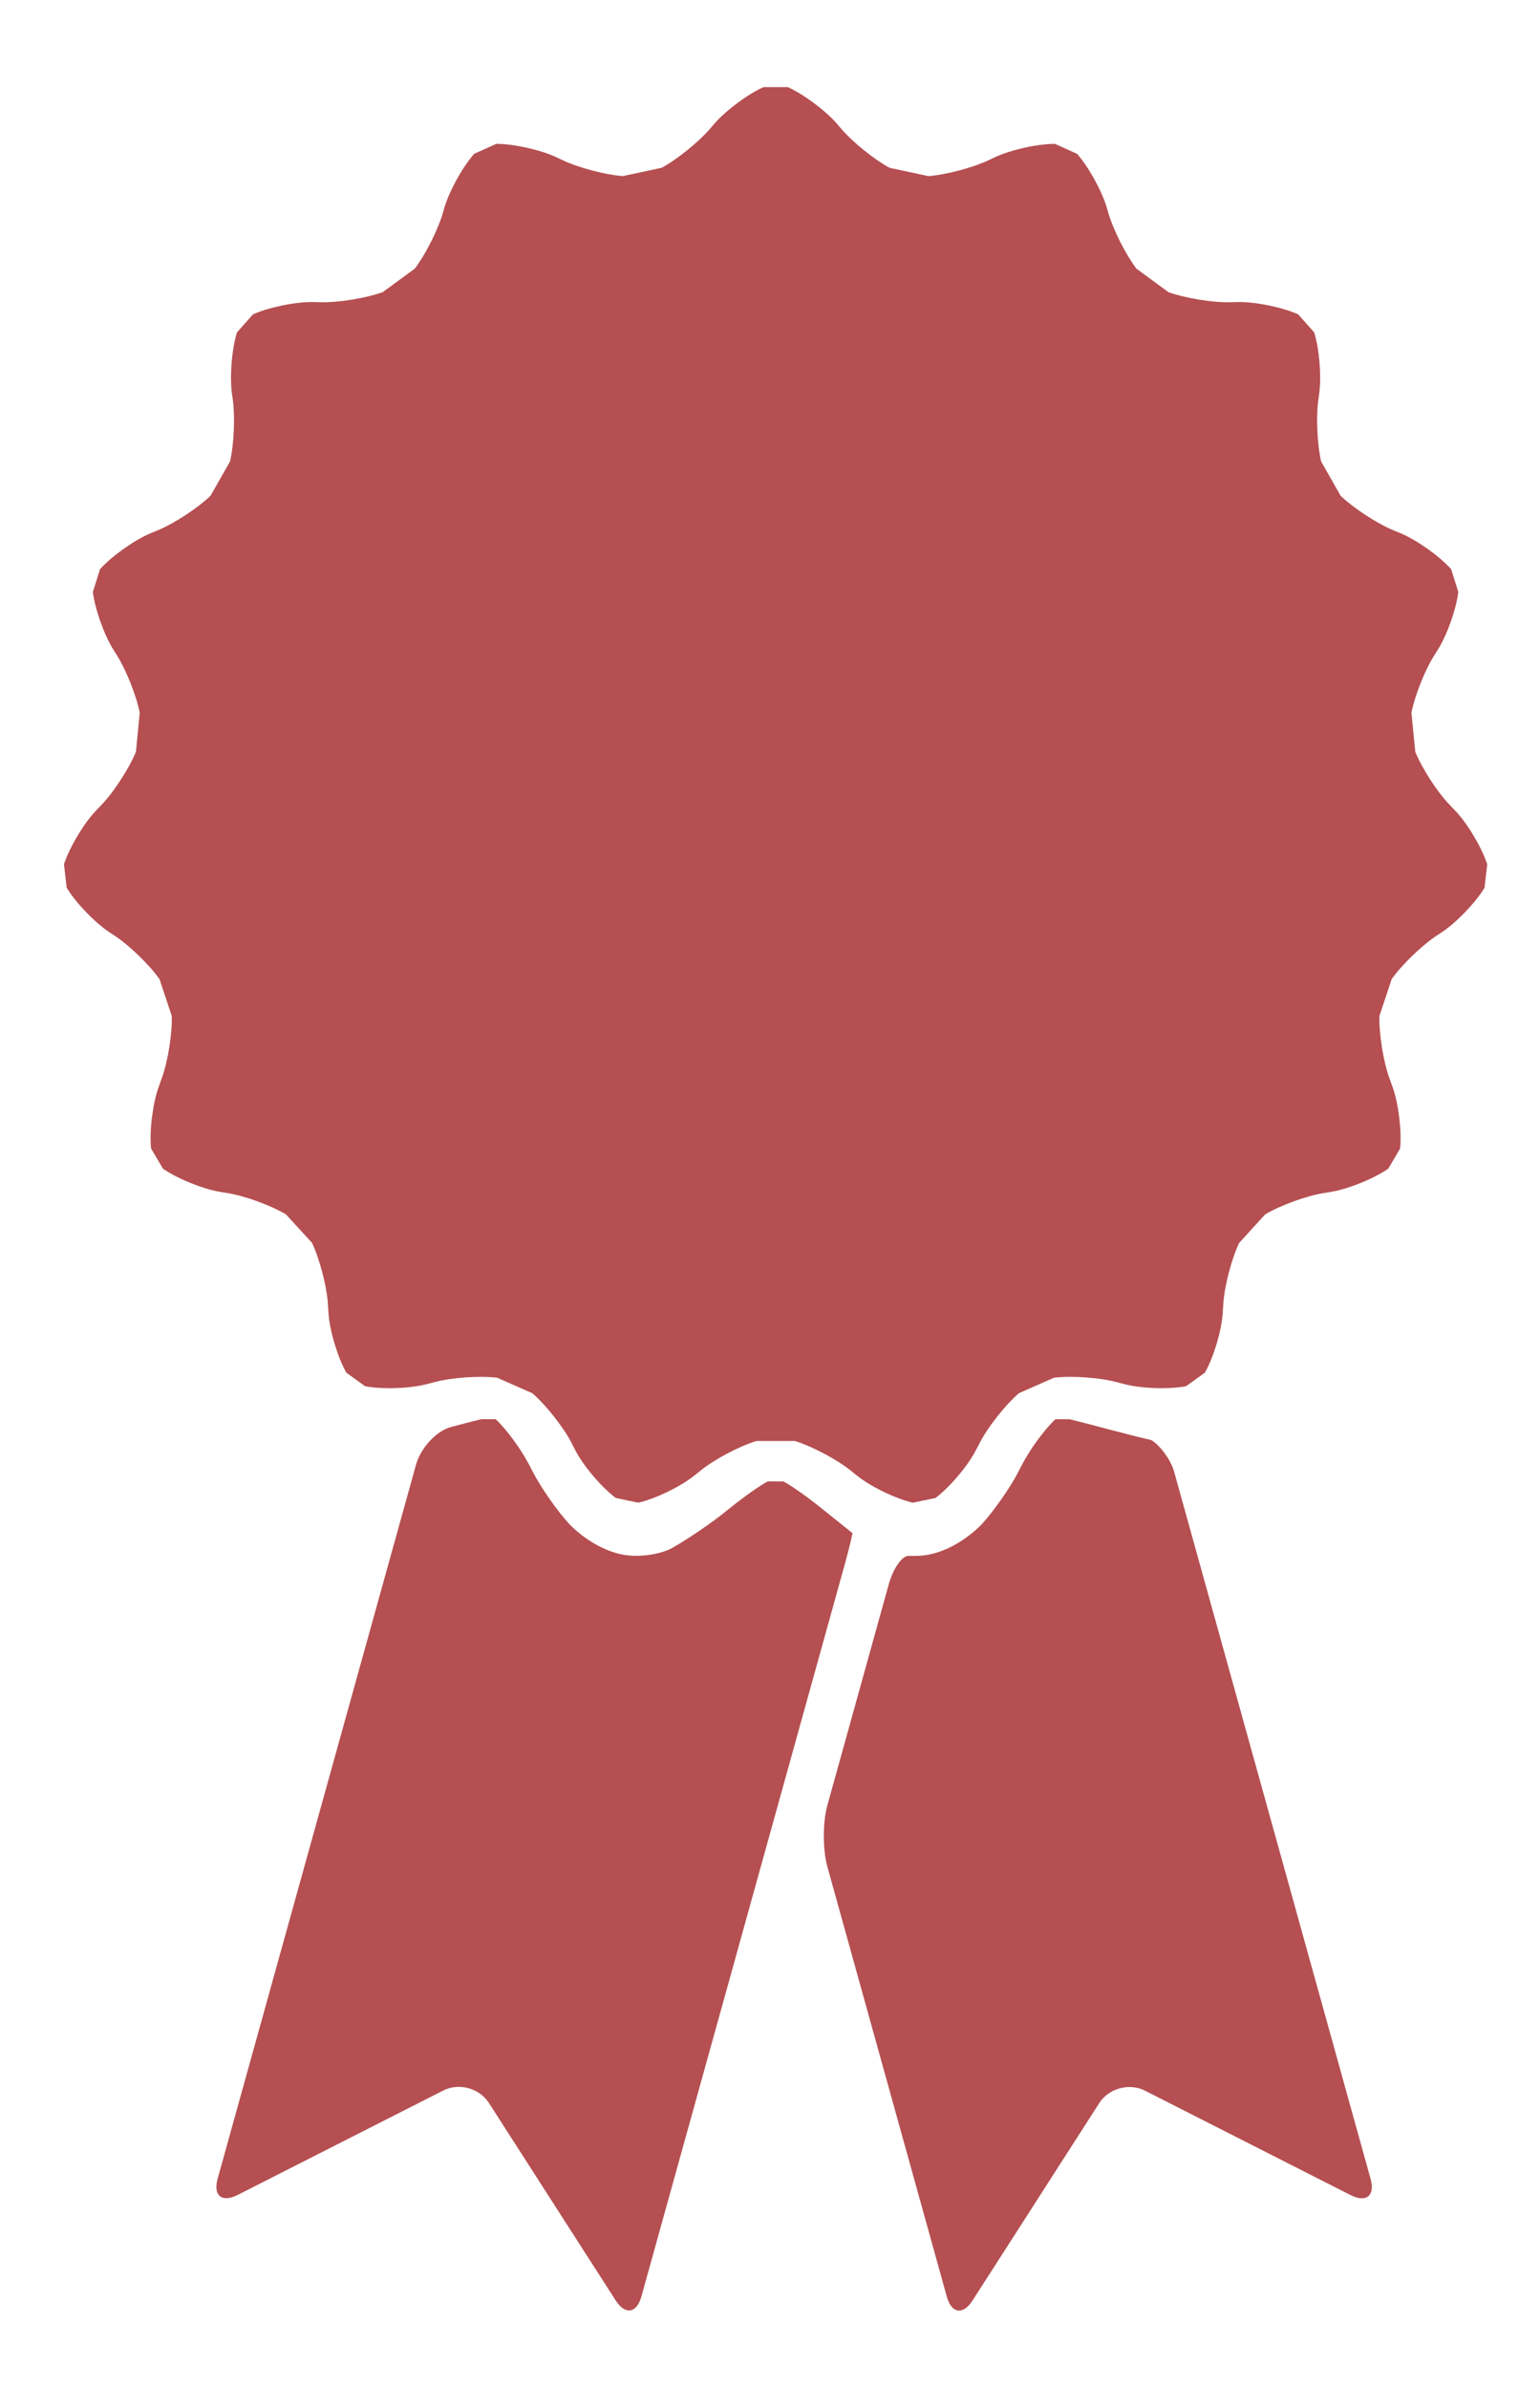 <?xml version="1.0" encoding="utf-8"?>
<!-- Generator: Adobe Illustrator 16.0.0, SVG Export Plug-In . SVG Version: 6.00 Build 0)  -->
<!DOCTYPE svg PUBLIC "-//W3C//DTD SVG 1.1//EN" "http://www.w3.org/Graphics/SVG/1.1/DTD/svg11.dtd">
<svg version="1.1" id="Layer_1" xmlns="http://www.w3.org/2000/svg" xmlns:xlink="http://www.w3.org/1999/xlink" x="0px" y="0px"
	 width="92px" height="142.667px" viewBox="0 0 92 142.667" enable-background="new 0 0 92 142.667" xml:space="preserve">
<path fill="#B54F51" d="M49.419,90.351l-0.421-0.336c-0.813-0.654-1.807-1.348-2.201-1.543c0,0,0,0-0.464,0s-0.464,0-0.464,0
	c-0.396,0.195-1.387,0.889-2.201,1.543l-0.42,0.336c-0.814,0.654-2.227,1.609-3.137,2.121c0,0-0.783,0.443-2.148,0.443
	c-2.203,0-3.938-1.881-3.938-1.881c-0.709-0.769-1.685-2.154-2.166-3.08l-0.268-0.513c-0.482-0.928-1.376-2.135-1.982-2.687
	c0,0,0,0-0.717,0c-0.127,0-0.127,0-0.127,0c-0.123,0.025-0.939,0.231-1.813,0.466c-0.875,0.229-1.818,1.243-2.099,2.252
	l-11.852,42.647c-0.279,1.006,0.254,1.441,1.186,0.971l12.295-6.243c0.933-0.474,2.156-0.142,2.722,0.737l7.578,11.802
	c0.563,0.879,1.254,0.774,1.534-0.231l12.152-43.734c0.278-1.006,0.474-1.857,0.456-1.865
	C50.913,91.546,50.232,91.005,49.419,90.351z"/>
<path fill="#B54F51" d="M81.879,130.125L70.152,87.925c-0.277-1.004-1.178-1.889-1.432-1.938c-0.254-0.048-1.287-0.311-2.296-0.574
	l-0.466-0.123c-1.012-0.27-1.938-0.506-2.061-0.531c0,0,0,0-0.127,0c-0.717,0-0.717,0-0.717,0c-0.607,0.552-1.5,1.759-1.982,2.687
	l-0.268,0.513c-0.482,0.929-1.457,2.313-2.164,3.082c0,0-1.734,1.879-3.938,1.879c-0.373,0-0.373,0-0.373,0
	c-0.402-0.063-0.961,0.709-1.239,1.715l-3.663,13.184c-0.28,1.006-0.28,2.653,0,3.658l7.138,25.686
	c0.279,1.008,0.972,1.111,1.533,0.23l7.578-11.801c0.566-0.879,1.79-1.211,2.723-0.736l12.295,6.242
	C81.625,131.566,82.16,131.128,81.879,130.125z"/>
<path fill="#B54F51" d="M86.953,48.434l-0.383-0.401c-0.721-0.756-1.631-2.167-2.022-3.135l-0.228-2.33
	c0.199-1.026,0.82-2.585,1.385-3.466l0.168-0.263c0.563-0.881,1.123-2.45,1.247-3.487l-0.429-1.359
	c-0.693-0.779-2.055-1.744-3.02-2.145l-0.462-0.192c-0.964-0.401-2.368-1.322-3.12-2.048l-1.164-2.049
	c-0.238-1.017-0.313-2.695-0.16-3.729l0.039-0.287c0.15-1.034,0.019-2.696-0.295-3.692l-0.955-1.076
	c-0.951-0.429-2.584-0.76-3.63-0.735l-0.438,0.011c-1.045,0.025-2.699-0.246-3.685-0.603l-1.909-1.402
	c-0.635-0.83-1.392-2.33-1.682-3.333L66.13,12.43c-0.29-1.004-1.095-2.463-1.788-3.244l-1.32-0.594
	c-1.045-0.003-2.67,0.362-3.614,0.811l-0.341,0.161c-0.939,0.449-2.564,0.878-3.607,0.954l-2.323-0.498
	c-0.92-0.497-2.224-1.554-2.899-2.349l-0.211-0.248c-0.676-0.796-2.01-1.795-2.965-2.221h-1.452
	c-0.953,0.426-2.287,1.425-2.965,2.221l-0.21,0.247c-0.678,0.796-1.982,1.853-2.902,2.349l-2.323,0.498
	c-1.042-0.075-2.666-0.505-3.608-0.954l-0.34-0.161c-0.943-0.449-2.568-0.814-3.613-0.811l-1.32,0.594
	c-0.694,0.78-1.5,2.24-1.789,3.244l-0.082,0.283c-0.289,1.004-1.045,2.504-1.682,3.333l-1.91,1.402
	c-0.981,0.354-2.639,0.628-3.684,0.603l-0.438-0.011c-1.045-0.025-2.68,0.306-3.631,0.735l-0.955,1.076
	c-0.313,0.997-0.445,2.658-0.297,3.692l0.041,0.287c0.15,1.034,0.078,2.712-0.16,3.729l-1.165,2.05
	c-0.751,0.725-2.155,1.646-3.119,2.047l-0.463,0.192c-0.964,0.401-2.322,1.366-3.019,2.145l-0.428,1.359
	c0.125,1.037,0.686,2.606,1.248,3.487l0.168,0.263c0.561,0.881,1.184,2.44,1.383,3.466l-0.227,2.33
	c-0.393,0.968-1.303,2.379-2.023,3.135l-0.382,0.401c-0.72,0.757-1.571,2.188-1.894,3.183l0.162,1.398
	c0.537,0.895,1.692,2.096,2.565,2.669l0.3,0.197c0.873,0.573,2.079,1.741,2.68,2.595l0.734,2.204
	c0.032,1.044-0.23,2.702-0.587,3.685l-0.198,0.553c-0.355,0.982-0.559,2.636-0.451,3.675l0.707,1.2
	c0.856,0.599,2.401,1.223,3.434,1.39l0.411,0.066c1.03,0.165,2.608,0.74,3.506,1.276l1.556,1.703
	c0.449,0.942,0.875,2.567,0.945,3.608l0.039,0.597c0.07,1.041,0.55,2.637,1.066,3.545l1.121,0.808c1.025,0.198,2.69,0.141,3.7-0.127
	l0.466-0.121c1.01-0.271,2.684-0.386,3.721-0.259l2.104,0.927c0.791,0.682,1.835,1.996,2.318,2.924l0.267,0.514
	c0.483,0.928,1.563,2.193,2.401,2.818l1.346,0.281c1.018-0.232,2.518-0.957,3.334-1.611l0.42-0.336
	c0.814-0.652,2.299-1.437,3.299-1.738h2.296c0.998,0.303,2.482,1.086,3.3,1.738l0.42,0.336c0.813,0.654,2.313,1.379,3.332,1.611
	l1.348-0.281c0.839-0.625,1.917-1.894,2.397-2.818l0.271-0.514c0.481-0.928,1.524-2.242,2.315-2.924l2.104-0.927
	c1.036-0.127,2.713-0.012,3.721,0.259l0.467,0.121c1.011,0.268,2.675,0.325,3.699,0.127l1.123-0.808
	c0.518-0.908,0.996-2.504,1.064-3.545l0.039-0.597c0.068-1.041,0.495-2.666,0.945-3.608l1.555-1.703
	c0.896-0.537,2.477-1.111,3.506-1.276l0.414-0.066c1.03-0.167,2.576-0.791,3.434-1.39l0.705-1.2
	c0.106-1.039-0.096-2.693-0.449-3.675l-0.199-0.553c-0.355-0.982-0.619-2.641-0.588-3.685l0.732-2.204
	c0.602-0.854,1.811-2.021,2.682-2.595l0.301-0.197c0.873-0.573,2.029-1.774,2.566-2.669l0.16-1.398
	C88.523,50.622,87.674,49.189,86.953,48.434z"/>
</svg>
